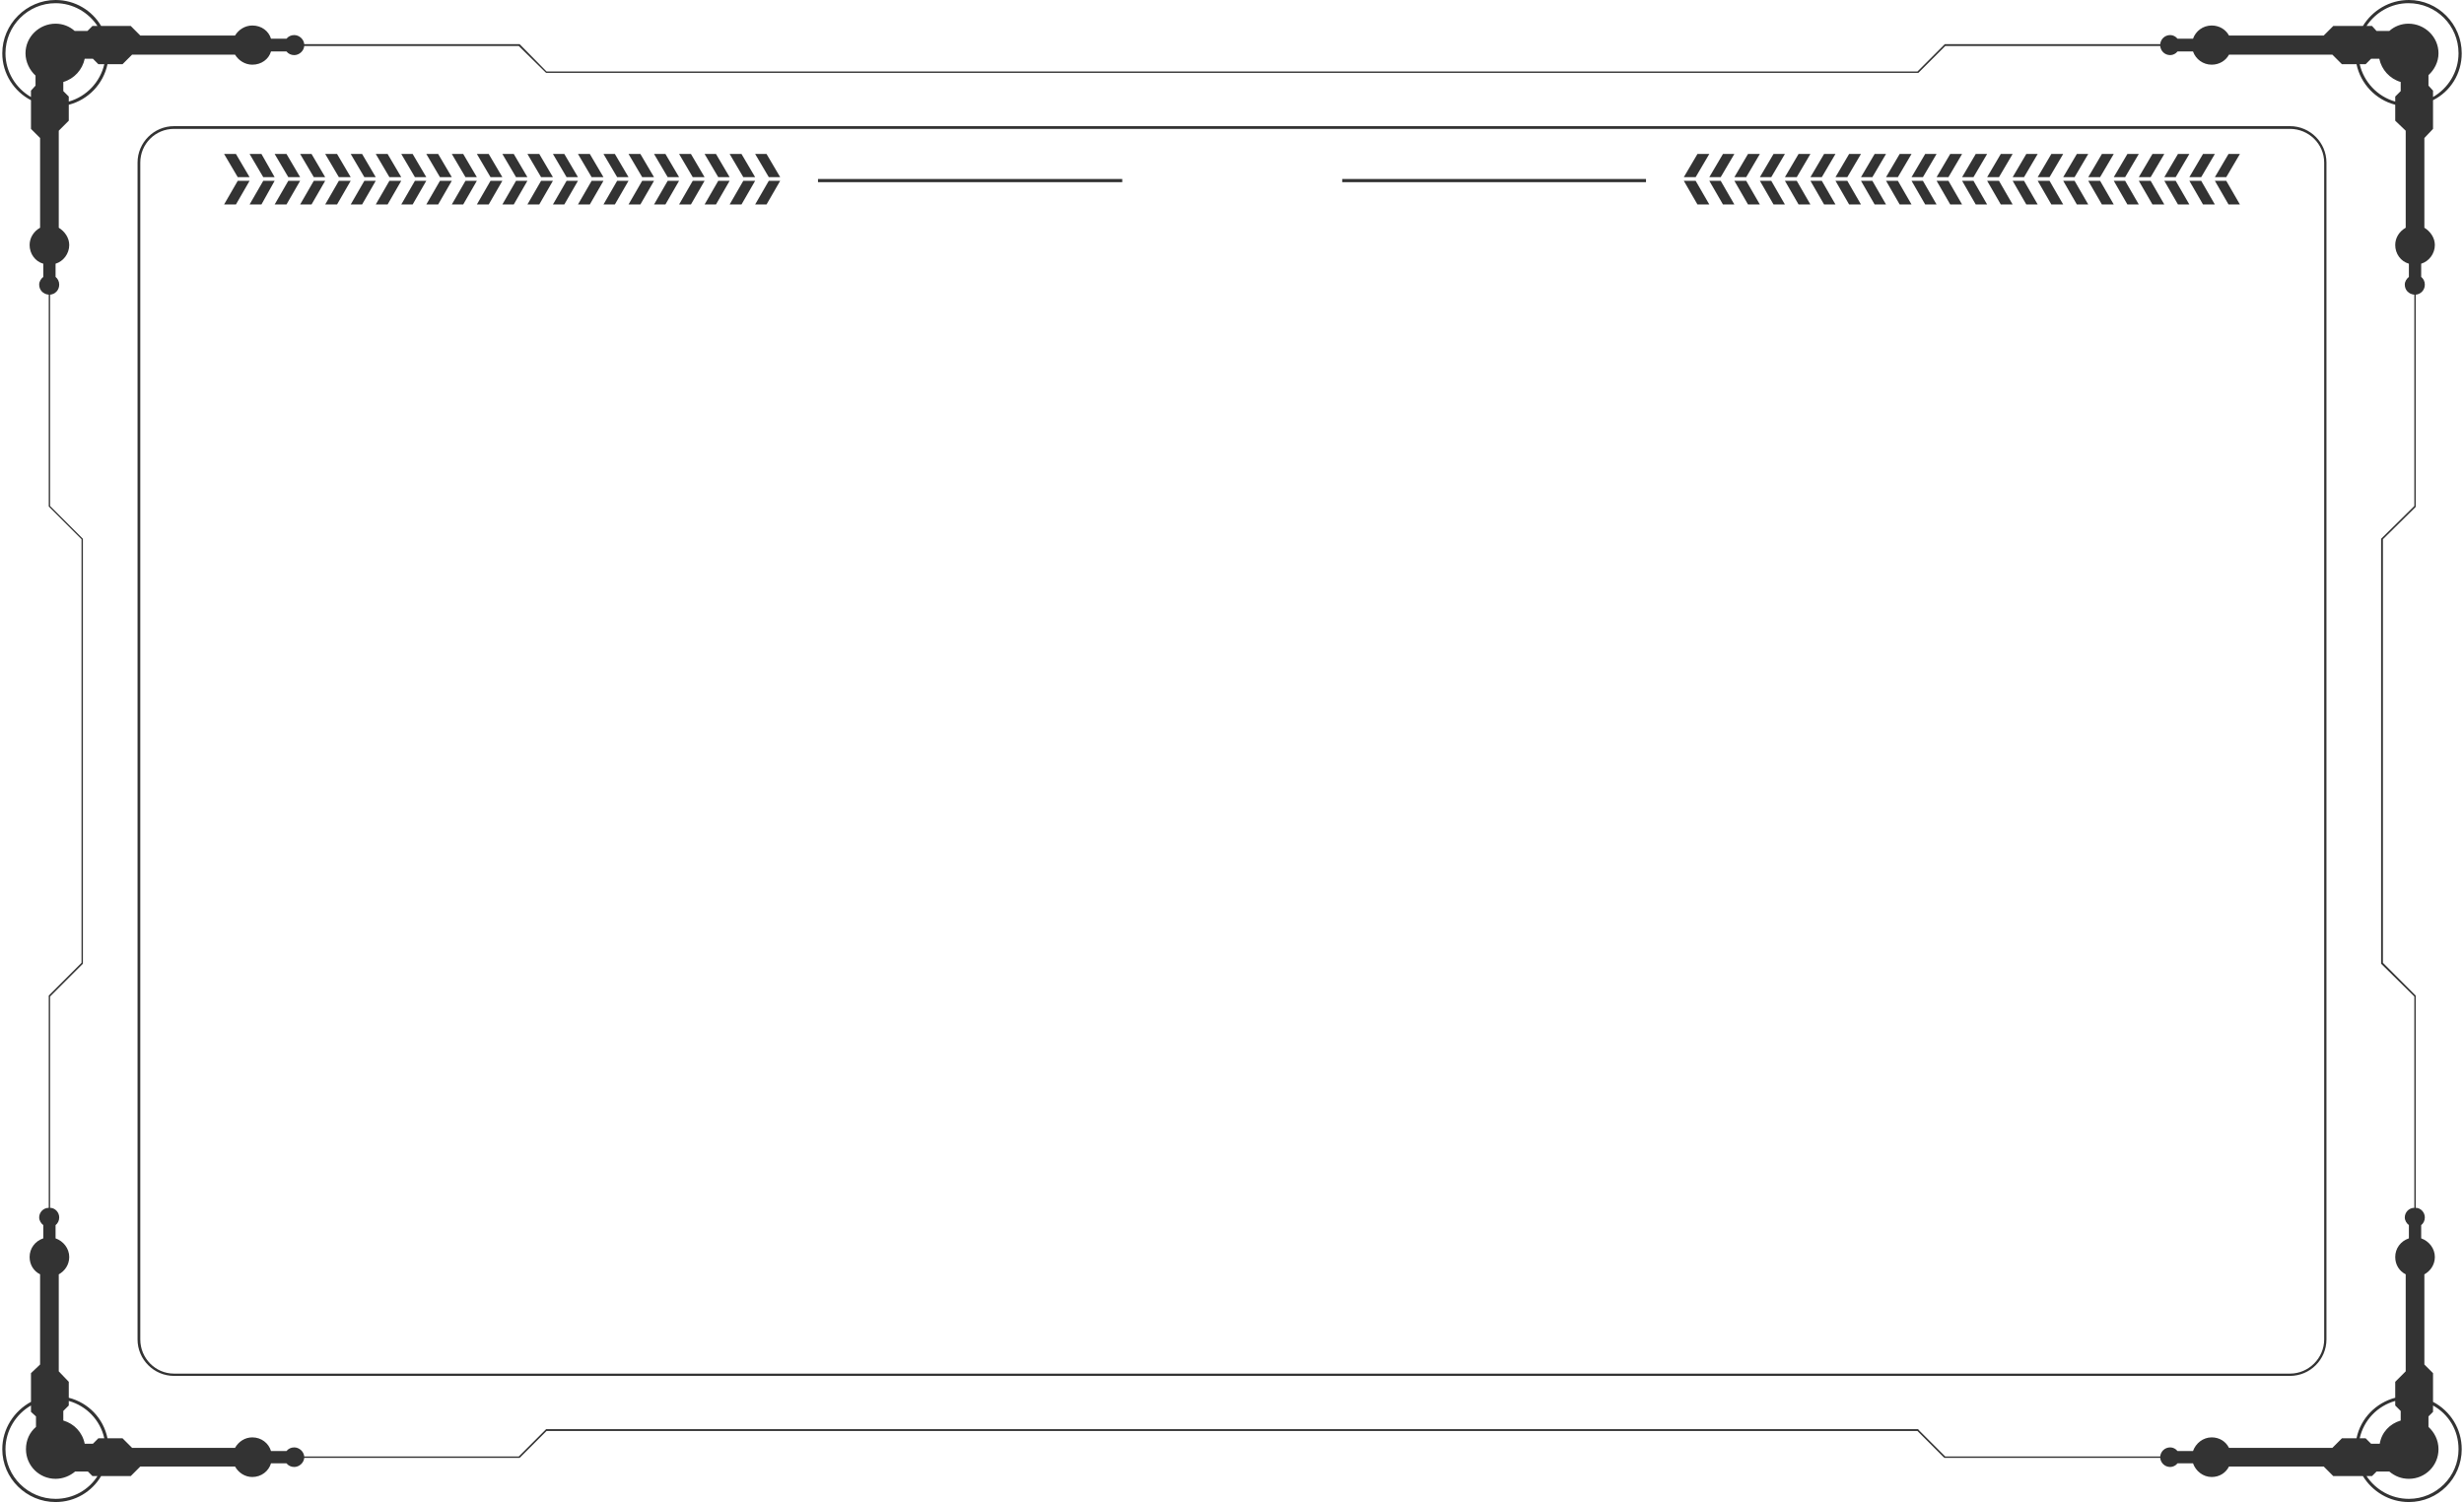 <svg version="1.2" xmlns="http://www.w3.org/2000/svg" viewBox="0 0 541 330" width="541" height="330">
	<title>&lt;Group&gt;</title>
	<style>
		.s0 { fill: #333333 } 
	</style>
	<g id="&lt;Group&gt;">
		<g id="&lt;Group&gt;">
			<path id="&lt;Compound Path&gt;" fill-rule="evenodd" class="s0" d="m540.5 318.2c0 6.4-5.2 11.6-11.6 11.6-4.3 0-8-2.3-10.1-5.7h-6.5l-2.1-2.1h-20.8c-0.7 1.4-2.1 2.3-3.8 2.3-1.9 0-3.5-1.3-4.1-3h-3.4c-0.4 0.5-1 0.8-1.6 0.8-1.2 0-2.1-0.9-2.2-2h-47.3-0.1l-5.9-5.9h-301l-5.9 5.9h-47.3c-0.1 1.1-1.1 2-2.2 2-0.7 0-1.3-0.3-1.7-0.8h-3.4c-0.5 1.7-2.1 3-4.1 3-1.6 0-3-0.9-3.8-2.3h-20.8l-2.1 2.1h-6.5c-2 3.4-5.7 5.7-10 5.7-6.4 0-11.7-5.2-11.7-11.6 0-4.5 2.6-8.4 6.3-10.4v-6.3l2-1.9v-19.8c-1.4-0.7-2.3-2.1-2.3-3.8 0-1.9 1.2-3.5 3-4.1v-2.9c-0.5-0.4-0.9-1-0.9-1.7 0-1.1 0.9-2.1 2.1-2.1v-46.6l7.2-7.2v-93l-7.2-7.2v-46.5c-1.2-0.1-2.1-1-2.1-2.2 0-0.7 0.4-1.3 0.9-1.7v-2.9c-1.8-0.5-3-2.2-3-4.1 0-1.6 0.9-3 2.3-3.8v-19.7l-2-2v-6.3c-3.7-1.9-6.3-5.8-6.3-10.3 0-6.4 5.3-11.7 11.7-11.7 4.3 0 8 2.3 10 5.7h6.5l2.1 2.1h20.8c0.8-1.3 2.2-2.2 3.8-2.2 2 0 3.6 1.2 4.1 2.9h3.4c0.4-0.5 1-0.8 1.7-0.8 1.1 0 2.1 0.9 2.2 2h47.3l5.9 6h301l6-6h47.3c0.1-1.1 1-2 2.2-2 0.6 0 1.2 0.3 1.6 0.8h3.4c0.6-1.7 2.2-2.9 4.1-2.9 1.7 0 3.1 0.9 3.8 2.2h20.8l2.1-2.1h6.5c2.1-3.4 5.8-5.7 10.1-5.7 6.4 0 11.6 5.3 11.6 11.7 0 4.5-2.5 8.4-6.3 10.3v6.3l-1.9 2v19.7c1.3 0.8 2.3 2.2 2.3 3.8 0 1.9-1.3 3.6-3 4.1v2.9c0.5 0.4 0.8 1 0.8 1.7 0 1.2-0.9 2.1-2 2.2v46.5 0.1l-7.2 7.1v93l7.2 7.2v46.6c1.1 0 2 1 2 2.1 0 0.7-0.3 1.3-0.8 1.7v2.9c1.7 0.6 3 2.2 3 4.1 0 1.7-1 3.1-2.3 3.8v19.8l1.9 1.9v6.3c3.8 2 6.3 5.9 6.3 10.4zm-54.9-2.6c1.7 0 3.1 0.9 3.8 2.3h22.7l2.1-2.1h3.2c0.9-4.4 4.3-7.8 8.5-8.9v-3.5l2.3-2.3v-21.3c-1.4-0.7-2.3-2.1-2.3-3.8 0-1.9 1.2-3.5 3-4.1v-2.9c-0.5-0.4-0.9-1-0.9-1.7 0-1.1 0.9-2.1 2.1-2.1v-46.4l-7.3-7.2v-93.3l0.1-0.1 7.2-7.1v-46.4c-1.2-0.1-2.1-1-2.1-2.2 0-0.7 0.4-1.3 0.9-1.7v-2.9c-1.8-0.5-3-2.2-3-4.1 0-1.6 0.9-3 2.3-3.8v-21.3l-2.3-2.2v-3.5c-4.3-1.1-7.6-4.6-8.5-8.9h-3.2l-2.1-2.1h-22.7c-0.7 1.3-2.1 2.2-3.8 2.2-1.9 0-3.5-1.2-4.1-2.9h-3.4c-0.4 0.5-1 0.8-1.6 0.8-1.2 0-2.1-0.9-2.2-2h-47.2l-5.9 5.9h-301.3l-6-5.9h-47.1c-0.1 1.1-1.1 2-2.2 2-0.7 0-1.3-0.3-1.7-0.8h-3.4c-0.5 1.7-2.1 2.9-4.1 2.9-1.6 0-3-0.9-3.8-2.2h-22.6l-2.1 2.1h-3.3c-0.9 4.3-4.2 7.8-8.5 8.9v3.5l-2.2 2.2v21.3c1.3 0.8 2.3 2.2 2.3 3.8 0 1.9-1.3 3.6-3 4.1v2.9c0.5 0.4 0.8 1 0.8 1.7 0 1.2-0.9 2.1-2 2.2v46.4l7.2 7.2v93.3l-7.2 7.2v46.4c1.1 0 2 1 2 2.1 0 0.7-0.3 1.3-0.8 1.7v2.9c1.7 0.6 3 2.2 3 4.1 0 1.7-1 3.1-2.3 3.8v21.3l2.2 2.3v3.5c4.3 1.1 7.6 4.5 8.5 8.9h3.3l2.1 2.1h22.6c0.8-1.4 2.2-2.3 3.8-2.3 2 0 3.6 1.3 4.1 3h3.4c0.4-0.5 1-0.8 1.7-0.8 1.1 0 2.1 0.9 2.2 2h47.1l6-6h301.3v0.1l5.9 5.9h47.2c0.1-1.1 1-2 2.2-2 0.6 0 1.2 0.3 1.6 0.8h3.4c0.6-1.7 2.2-3 4.1-3zm32.5-301.5c0.9 3.9 3.9 7.1 7.8 8.2v-1.1l1.2-1.2v-2c-2.4-0.7-4.2-2.7-4.7-5.1h-1.8l-1.2 1.2zm1.5-8.4h1.2l1 1.1h2.8c1.1-1 2.6-1.6 4.2-1.6 3.6 0 6.6 2.9 6.6 6.5 0 1.9-0.9 3.6-2.2 4.8v2.3l1 1.1v1.4c3.3-1.9 5.6-5.5 5.6-9.6 0-6.1-4.9-11-11-11-3.8 0-7.2 2-9.2 5zm-504.5 15.5v1.1c3.9-1.1 6.9-4.3 7.8-8.2h-1.3l-1.2-1.2h-1.8c-0.5 2.4-2.3 4.4-4.7 5.1v2zm-8.3 0.1v-1.4l1-1.1v-2.2c-1.3-1.2-2.2-3-2.2-4.9 0-3.6 3-6.5 6.6-6.5 1.6 0 3.1 0.6 4.2 1.6h2.8l1.1-1.1h1.1c-2-3-5.4-5-9.2-5-6.1 0-11 5-11 11 0 4.1 2.3 7.7 5.6 9.6zm16.1 294.5c-0.9-4-3.9-7.1-7.8-8.2v1l-1.2 1.2v2.1c2.4 0.7 4.2 2.6 4.7 5.1h1.8l1.2-1.2zm-1.5 8.3h-1.1l-1-1h-2.8c-1.2 1-2.7 1.6-4.3 1.6-3.6 0-6.5-2.9-6.5-6.5 0-2 0.8-3.7 2.2-4.9v-2.3l-1.1-1v-1.4c-3.3 1.9-5.6 5.5-5.6 9.6 0 6 5 10.9 11 10.9 3.9 0 7.3-2 9.2-5zm504.5-15.5v-1c-3.9 1.1-6.9 4.2-7.8 8.2h1.3l1.2 1.2h1.9c0.4-2.5 2.2-4.4 4.6-5.1v-2.1zm13.9 9.6c0-4.2-2.2-7.7-5.6-9.6v1.4l-1 1v2.3c1.3 1.2 2.2 2.9 2.2 4.9 0 3.6-2.9 6.5-6.5 6.5-1.7 0-3.1-0.6-4.3-1.6h-2.8l-1 1h-1.2c2 3 5.4 5 9.3 5 6 0 10.9-4.9 10.9-10.9z"/>
			<path id="&lt;Compound Path&gt;" fill-rule="evenodd" class="s0" d="m502.8 302.1h-464.6c-4.4 0-8-3.6-8-8v-258.4c0-4.4 3.6-8 8-8h464.6c4.4 0 8 3.6 8 8v258.4c0 4.4-3.6 8-8 8zm-464.6-273.8c-4.1 0-7.4 3.3-7.4 7.4v258.4c0 4.1 3.3 7.5 7.4 7.5h464.6c4.1 0 7.5-3.4 7.5-7.5v-258.4c0-4.1-3.4-7.4-7.5-7.4z"/>
		</g>
		<g id="&lt;Group&gt;" style="display: none">
			<path id="&lt;Compound Path&gt;" class="s0" d="m255.9 46.6v-8.3h-2.9v-1.7h7.9v1.7h-3v8.3z"/>
			<path id="&lt;Compound Path&gt;" class="s0" d="m262.2 46.6v-10h7.4v1.7h-5.4v2.2h5.1v1.7h-5.1v2.7h5.6v1.7z"/>
			<path id="&lt;Compound Path&gt;" class="s0" d="m270.5 46.6l3.4-5.2-3.1-4.8h2.4l2 3.2 2-3.2h2.3l-3.1 4.9 3.4 5.1h-2.4l-2.2-3.4-2.3 3.4z"/>
			<path id="&lt;Compound Path&gt;" class="s0" d="m283.1 46.6v-8.3h-3v-1.7h8v1.7h-3v8.3z"/>
		</g>
		<g id="&lt;Group&gt;">
			<g id="&lt;Group&gt;">
				<g id="&lt;Group&gt;">
					<g id="&lt;Group&gt;">
						<path id="&lt;Path&gt;" class="s0" d="m52.2 39.7h2.6l-3 5.2h-2.6z"/>
						<path id="&lt;Path&gt;" class="s0" d="m52.2 38.9l-3-5.1h2.6l3 5.1z"/>
					</g>
					<g id="&lt;Group&gt;">
						<path id="&lt;Path&gt;" class="s0" d="m57.8 39.7h2.5l-2.9 5.2h-2.6z"/>
						<path id="&lt;Path&gt;" class="s0" d="m57.8 38.9l-3-5.1h2.6l2.9 5.1z"/>
					</g>
					<g id="&lt;Group&gt;">
						<path id="&lt;Path&gt;" class="s0" d="m63.3 39.7h2.6l-3 5.2h-2.6z"/>
						<path id="&lt;Path&gt;" class="s0" d="m63.3 38.9l-3-5.1h2.6l3 5.1z"/>
					</g>
					<g id="&lt;Group&gt;">
						<path id="&lt;Path&gt;" class="s0" d="m68.9 39.7h2.5l-3 5.2h-2.5z"/>
						<path id="&lt;Path&gt;" class="s0" d="m68.9 38.9l-3-5.1h2.5l3 5.1z"/>
					</g>
					<g id="&lt;Group&gt;">
						<path id="&lt;Path&gt;" class="s0" d="m74.4 39.7h2.6l-3 5.2h-2.6z"/>
						<path id="&lt;Path&gt;" class="s0" d="m74.4 38.9l-3-5.1h2.6l3 5.1z"/>
					</g>
					<g id="&lt;Group&gt;">
						<path id="&lt;Path&gt;" class="s0" d="m80 39.7h2.5l-3 5.2h-2.5z"/>
						<path id="&lt;Path&gt;" class="s0" d="m80 38.9l-3-5.1h2.5l3 5.1z"/>
					</g>
					<g id="&lt;Group&gt;">
						<path id="&lt;Path&gt;" class="s0" d="m85.5 39.7h2.6l-3 5.2h-2.6z"/>
						<path id="&lt;Path&gt;" class="s0" d="m85.5 38.9l-3-5.1h2.6l3 5.1z"/>
					</g>
					<g id="&lt;Group&gt;">
						<path id="&lt;Path&gt;" class="s0" d="m91.1 39.7h2.5l-3 5.2h-2.5z"/>
						<path id="&lt;Path&gt;" class="s0" d="m91.1 38.9l-3-5.1h2.5l3 5.1z"/>
					</g>
					<g id="&lt;Group&gt;">
						<path id="&lt;Path&gt;" class="s0" d="m96.6 39.7h2.6l-3 5.2h-2.6z"/>
						<path id="&lt;Path&gt;" class="s0" d="m96.6 38.9l-3-5.1h2.6l3 5.1z"/>
					</g>
					<g id="&lt;Group&gt;">
						<path id="&lt;Path&gt;" class="s0" d="m102.2 39.7h2.5l-3 5.2h-2.5z"/>
						<path id="&lt;Path&gt;" class="s0" d="m102.2 38.9l-3-5.1h2.5l3 5.1z"/>
					</g>
					<g id="&lt;Group&gt;">
						<path id="&lt;Path&gt;" class="s0" d="m107.7 39.7h2.6l-3 5.2h-2.6z"/>
						<path id="&lt;Path&gt;" class="s0" d="m107.7 38.9l-3-5.1h2.6l3 5.1z"/>
					</g>
					<g id="&lt;Group&gt;">
						<path id="&lt;Path&gt;" class="s0" d="m113.3 39.7h2.5l-3 5.2h-2.5z"/>
						<path id="&lt;Path&gt;" class="s0" d="m113.3 38.9l-3-5.1h2.5l3 5.1z"/>
					</g>
					<g id="&lt;Group&gt;">
						<path id="&lt;Path&gt;" class="s0" d="m118.8 39.7h2.6l-3 5.2h-2.6z"/>
						<path id="&lt;Path&gt;" class="s0" d="m118.8 38.9l-3-5.1h2.6l3 5.1z"/>
					</g>
					<g id="&lt;Group&gt;">
						<path id="&lt;Path&gt;" class="s0" d="m124.4 39.7h2.5l-3 5.2h-2.5z"/>
						<path id="&lt;Path&gt;" class="s0" d="m124.4 38.9l-3-5.1h2.5l3 5.1z"/>
					</g>
					<g id="&lt;Group&gt;">
						<path id="&lt;Path&gt;" class="s0" d="m129.9 39.7h2.6l-3 5.2h-2.6z"/>
						<path id="&lt;Path&gt;" class="s0" d="m129.9 38.9l-3-5.1h2.6l3 5.1z"/>
					</g>
					<g id="&lt;Group&gt;">
						<path id="&lt;Path&gt;" class="s0" d="m135.5 39.7h2.5l-3 5.2h-2.5z"/>
						<path id="&lt;Path&gt;" class="s0" d="m135.5 38.9l-3-5.1h2.5l3 5.1z"/>
					</g>
					<g id="&lt;Group&gt;">
						<path id="&lt;Path&gt;" class="s0" d="m141 39.7h2.6l-3 5.2h-2.6z"/>
						<path id="&lt;Path&gt;" class="s0" d="m141 38.9l-3-5.1h2.6l3 5.1z"/>
					</g>
					<g id="&lt;Group&gt;">
						<path id="&lt;Path&gt;" class="s0" d="m146.6 39.7h2.5l-3 5.2h-2.5z"/>
						<path id="&lt;Path&gt;" class="s0" d="m146.6 38.9l-3-5.1h2.5l3 5.1z"/>
					</g>
					<g id="&lt;Group&gt;">
						<path id="&lt;Path&gt;" class="s0" d="m152.1 39.7h2.6l-3 5.2h-2.6z"/>
						<path id="&lt;Path&gt;" class="s0" d="m152.1 38.9l-3-5.1h2.6l3 5.1z"/>
					</g>
					<g id="&lt;Group&gt;">
						<path id="&lt;Path&gt;" class="s0" d="m157.7 39.7h2.5l-3 5.2h-2.5z"/>
						<path id="&lt;Path&gt;" class="s0" d="m157.7 38.9l-3-5.1h2.5l3 5.1z"/>
					</g>
					<g id="&lt;Group&gt;">
						<path id="&lt;Path&gt;" class="s0" d="m163.2 39.7h2.6l-3 5.2h-2.6z"/>
						<path id="&lt;Path&gt;" class="s0" d="m163.2 38.9l-3-5.1h2.6l3 5.1z"/>
					</g>
					<g id="&lt;Group&gt;">
						<path id="&lt;Path&gt;" class="s0" d="m168.8 39.7h2.5l-3 5.2h-2.5z"/>
						<path id="&lt;Path&gt;" class="s0" d="m168.8 38.9l-3-5.1h2.5l3 5.1z"/>
					</g>
				</g>
				<g id="&lt;Group&gt;">
					<g id="&lt;Group&gt;">
						<path id="&lt;Path&gt;" class="s0" d="m488.8 39.7h-2.5l3 5.2h2.5z"/>
						<path id="&lt;Path&gt;" class="s0" d="m488.8 38.9l3-5.1h-2.5l-3 5.1z"/>
					</g>
					<g id="&lt;Group&gt;">
						<path id="&lt;Path&gt;" class="s0" d="m483.3 39.7h-2.6l3 5.2h2.6z"/>
						<path id="&lt;Path&gt;" class="s0" d="m483.3 38.9l3-5.1h-2.6l-3 5.1z"/>
					</g>
					<g id="&lt;Group&gt;">
						<path id="&lt;Path&gt;" class="s0" d="m477.7 39.7h-2.5l3 5.2h2.5z"/>
						<path id="&lt;Path&gt;" class="s0" d="m477.7 38.9l3-5.1h-2.5l-3 5.1z"/>
					</g>
					<g id="&lt;Group&gt;">
						<path id="&lt;Path&gt;" class="s0" d="m472.2 39.7h-2.6l3 5.2h2.6z"/>
						<path id="&lt;Path&gt;" class="s0" d="m472.2 38.9l3-5.1h-2.6l-3 5.1z"/>
					</g>
					<g id="&lt;Group&gt;">
						<path id="&lt;Path&gt;" class="s0" d="m466.6 39.7h-2.5l3 5.2h2.5z"/>
						<path id="&lt;Path&gt;" class="s0" d="m466.6 38.9l3-5.1h-2.5l-3 5.1z"/>
					</g>
					<g id="&lt;Group&gt;">
						<path id="&lt;Path&gt;" class="s0" d="m461.1 39.7h-2.6l3 5.2h2.6z"/>
						<path id="&lt;Path&gt;" class="s0" d="m461.1 38.9l3-5.1h-2.6l-3 5.1z"/>
					</g>
					<g id="&lt;Group&gt;">
						<path id="&lt;Path&gt;" class="s0" d="m455.5 39.7h-2.5l3 5.2h2.5z"/>
						<path id="&lt;Path&gt;" class="s0" d="m455.5 38.9l3-5.1h-2.5l-3 5.1z"/>
					</g>
					<g id="&lt;Group&gt;">
						<path id="&lt;Path&gt;" class="s0" d="m450 39.7h-2.6l3 5.2h2.6z"/>
						<path id="&lt;Path&gt;" class="s0" d="m450 38.9l3-5.1h-2.6l-3 5.1z"/>
					</g>
					<g id="&lt;Group&gt;">
						<path id="&lt;Path&gt;" class="s0" d="m444.4 39.7h-2.5l3 5.2h2.5z"/>
						<path id="&lt;Path&gt;" class="s0" d="m444.4 38.9l3-5.1h-2.5l-3 5.1z"/>
					</g>
					<g id="&lt;Group&gt;">
						<path id="&lt;Path&gt;" class="s0" d="m438.9 39.7h-2.6l3 5.2h2.6z"/>
						<path id="&lt;Path&gt;" class="s0" d="m438.9 38.9l3-5.1h-2.6l-3 5.1z"/>
					</g>
					<g id="&lt;Group&gt;">
						<path id="&lt;Path&gt;" class="s0" d="m433.3 39.7h-2.5l3 5.2h2.5z"/>
						<path id="&lt;Path&gt;" class="s0" d="m433.3 38.9l3-5.1h-2.5l-3 5.1z"/>
					</g>
					<g id="&lt;Group&gt;">
						<path id="&lt;Path&gt;" class="s0" d="m427.8 39.7h-2.6l3 5.2h2.6z"/>
						<path id="&lt;Path&gt;" class="s0" d="m427.8 38.9l3-5.1h-2.6l-3 5.1z"/>
					</g>
					<g id="&lt;Group&gt;">
						<path id="&lt;Path&gt;" class="s0" d="m422.2 39.7h-2.5l3 5.2h2.5z"/>
						<path id="&lt;Path&gt;" class="s0" d="m422.2 38.9l3-5.1h-2.5l-3 5.1z"/>
					</g>
					<g id="&lt;Group&gt;">
						<path id="&lt;Path&gt;" class="s0" d="m416.7 39.7h-2.6l3 5.2h2.6z"/>
						<path id="&lt;Path&gt;" class="s0" d="m416.7 38.9l3-5.1h-2.6l-3 5.1z"/>
					</g>
					<g id="&lt;Group&gt;">
						<path id="&lt;Path&gt;" class="s0" d="m411.1 39.7h-2.5l3 5.2h2.5z"/>
						<path id="&lt;Path&gt;" class="s0" d="m411.1 38.9l3-5.1h-2.5l-3 5.1z"/>
					</g>
					<g id="&lt;Group&gt;">
						<path id="&lt;Path&gt;" class="s0" d="m405.6 39.7h-2.6l3 5.2h2.6z"/>
						<path id="&lt;Path&gt;" class="s0" d="m405.6 38.9l3-5.1h-2.6l-3 5.1z"/>
					</g>
					<g id="&lt;Group&gt;">
						<path id="&lt;Path&gt;" class="s0" d="m400 39.7h-2.5l3 5.2h2.5z"/>
						<path id="&lt;Path&gt;" class="s0" d="m400 38.9l3-5.1h-2.5l-3 5.1z"/>
					</g>
					<g id="&lt;Group&gt;">
						<path id="&lt;Path&gt;" class="s0" d="m394.5 39.7h-2.6l3 5.2h2.6z"/>
						<path id="&lt;Path&gt;" class="s0" d="m394.5 38.9l3-5.1h-2.6l-3 5.1z"/>
					</g>
					<g id="&lt;Group&gt;">
						<path id="&lt;Path&gt;" class="s0" d="m388.9 39.7h-2.5l3 5.2h2.5z"/>
						<path id="&lt;Path&gt;" class="s0" d="m388.9 38.9l3-5.1h-2.5l-3 5.1z"/>
					</g>
					<g id="&lt;Group&gt;">
						<path id="&lt;Path&gt;" class="s0" d="m383.4 39.7h-2.6l3 5.2h2.6z"/>
						<path id="&lt;Path&gt;" class="s0" d="m383.4 38.9l3-5.1h-2.6l-3 5.1z"/>
					</g>
					<g id="&lt;Group&gt;">
						<path id="&lt;Path&gt;" class="s0" d="m377.8 39.7h-2.5l3 5.2h2.5z"/>
						<path id="&lt;Path&gt;" class="s0" d="m377.8 38.9l3-5.1h-2.5l-3 5.1z"/>
					</g>
					<g id="&lt;Group&gt;">
						<path id="&lt;Path&gt;" class="s0" d="m372.3 39.7h-2.6l3 5.2h2.6z"/>
						<path id="&lt;Path&gt;" class="s0" d="m372.3 38.9l3-5.1h-2.6l-3 5.1z"/>
					</g>
				</g>
			</g>
			<g id="&lt;Group&gt;">
				<path id="&lt;Path&gt;" class="s0" d="m246.4 40h-66.8v-0.7h66.8z"/>
				<path id="&lt;Path&gt;" class="s0" d="m294.7 40h66.7v-0.7h-66.7z"/>
			</g>
		</g>
	</g>
</svg>